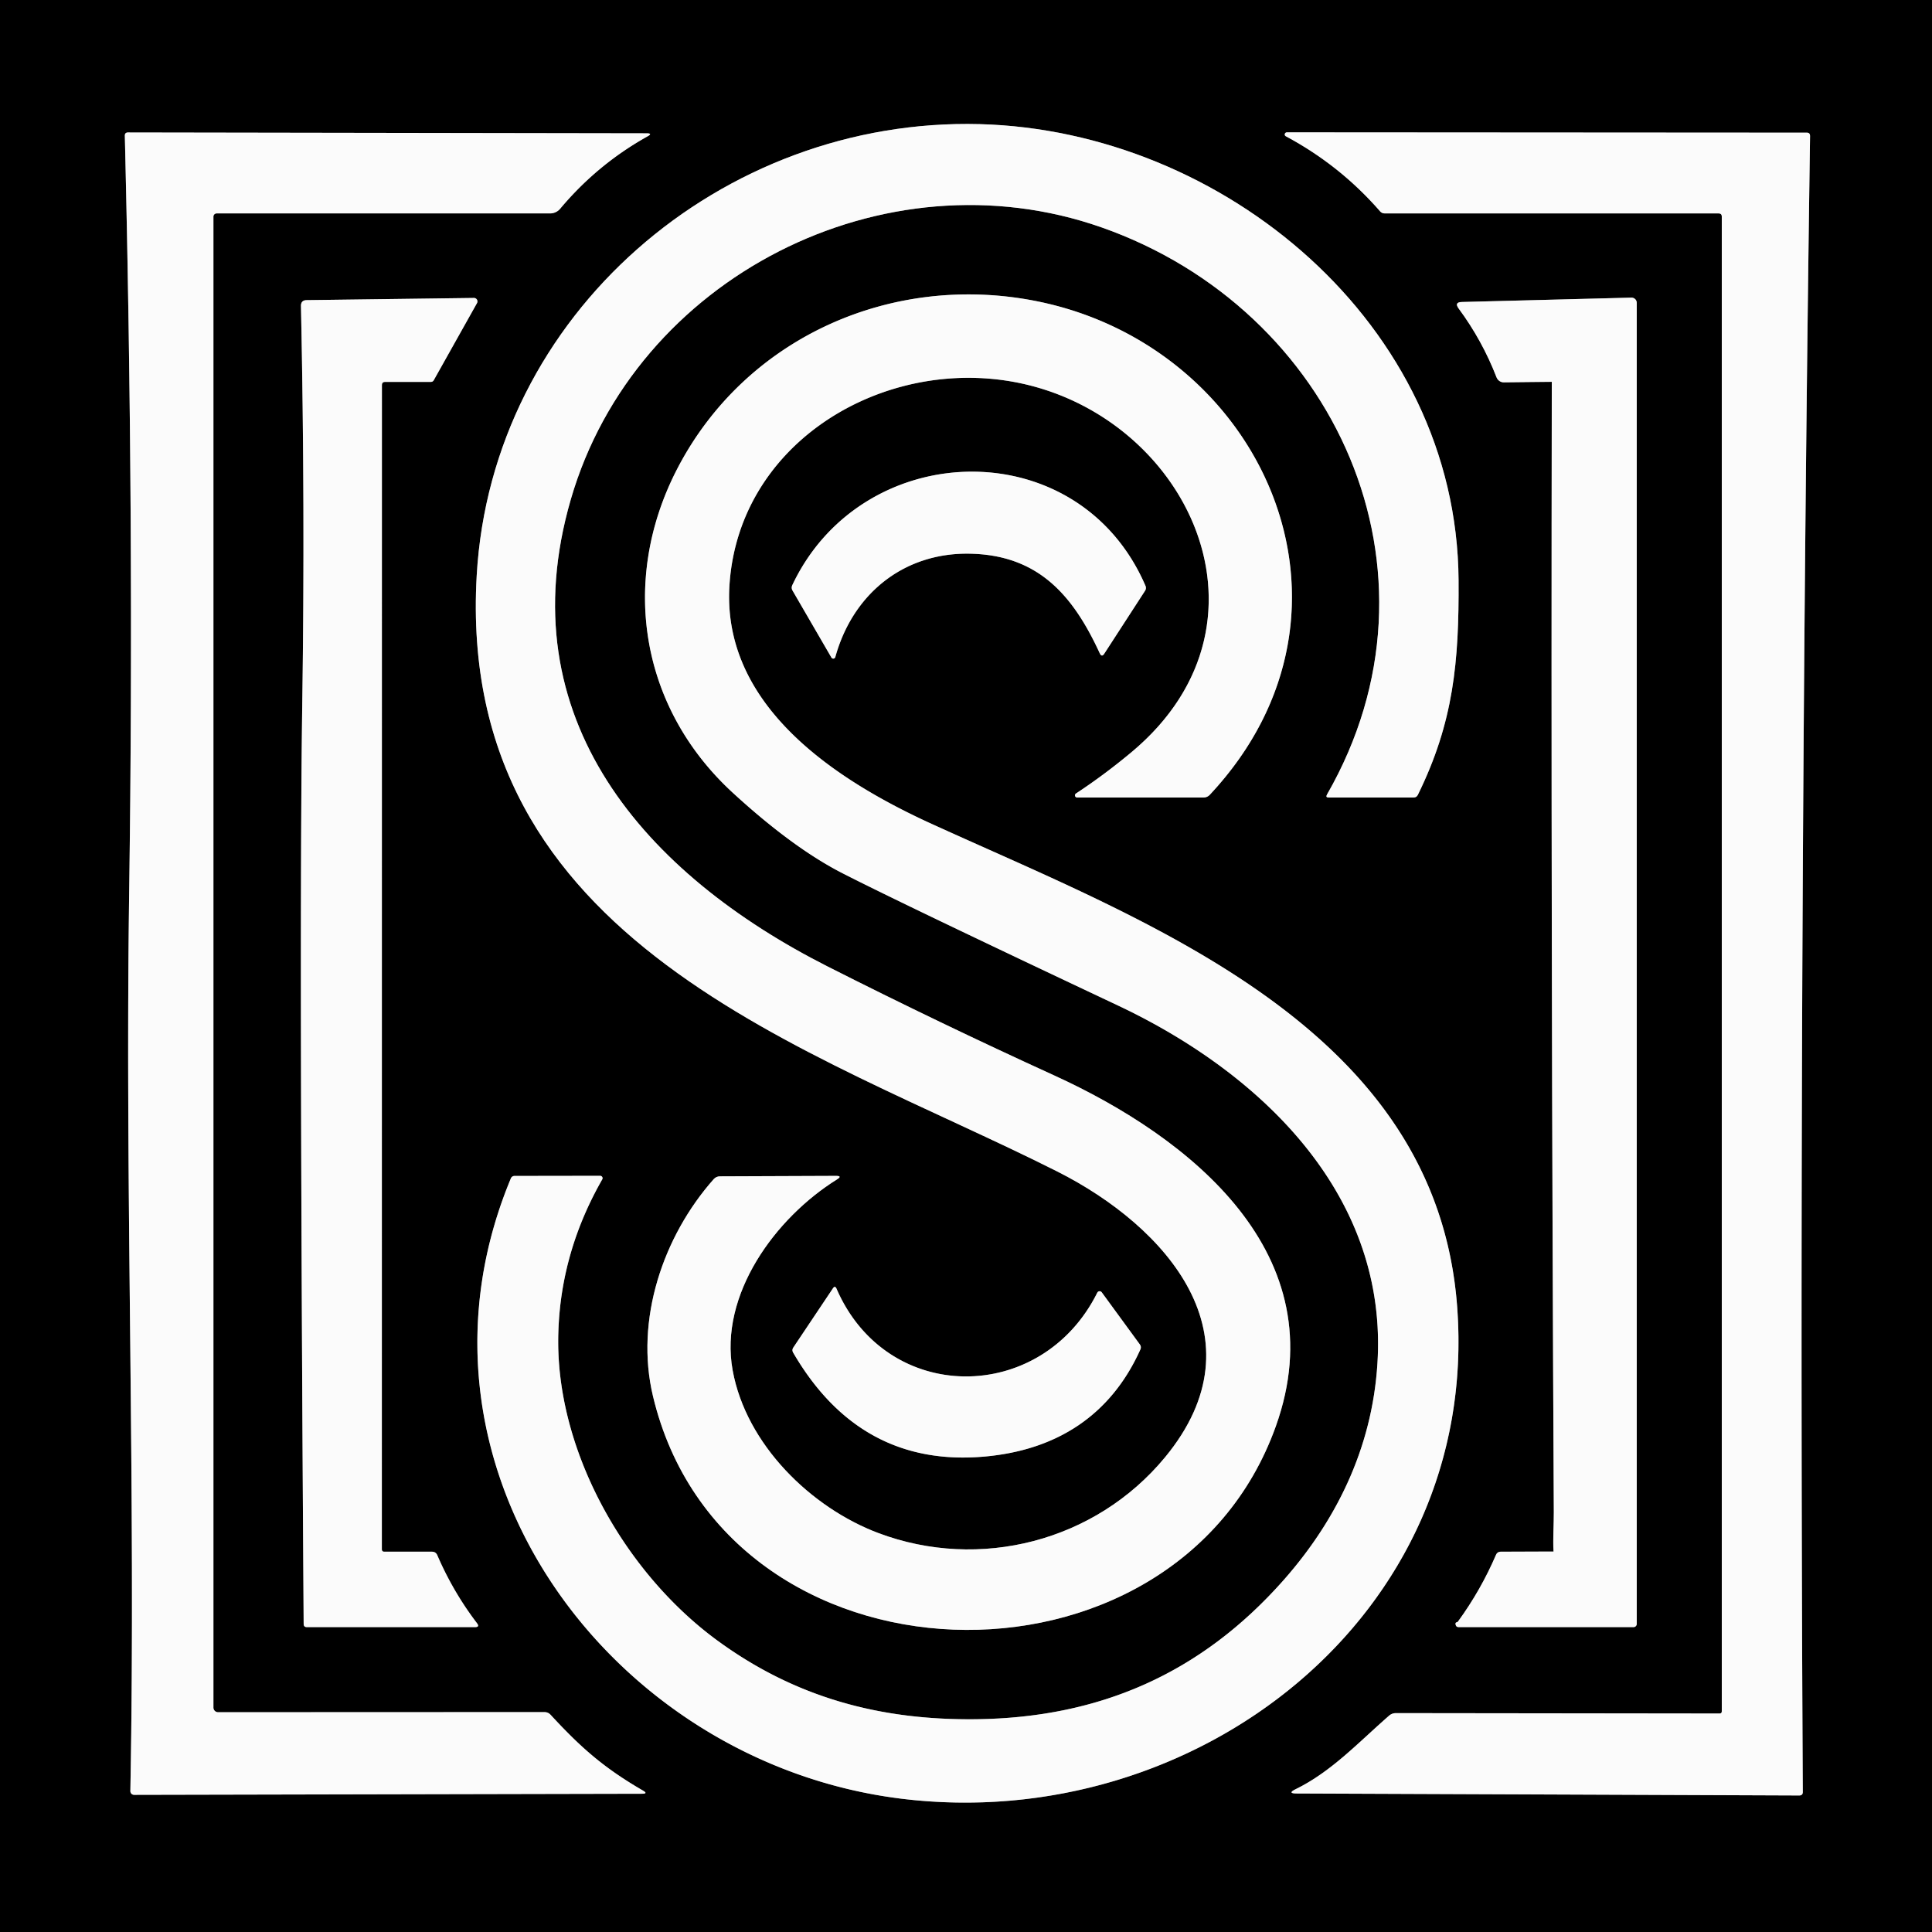 <?xml version="1.0" encoding="UTF-8" standalone="no"?>
<svg
   version="1.1"
   viewBox="0.00 0.00 301.00 301.00"
   id="svg18367"
   sodipodi:docname="sneed 4.svg"
   inkscape:version="1.2.2 (732a01da63, 2022-12-09)"
   xmlns:inkscape="http://www.inkscape.org/namespaces/inkscape"
   xmlns:sodipodi="http://sodipodi.sourceforge.net/DTD/sodipodi-0.dtd"
   xmlns="http://www.w3.org/2000/svg"
   xmlns:svg="http://www.w3.org/2000/svg">
  <rect x="0.00" y="0.00" width="301.00" height="301.00" fill="#333333" stroke="none"/>
  <defs
     id="defs18371" />
  <sodipodi:namedview
     id="namedview18369"
     pagecolor="#ffffff"
     bordercolor="#000000"
     borderopacity="0.25"
     inkscape:showpageshadow="2"
     inkscape:pageopacity="0.0"
     inkscape:pagecheckerboard="0"
     inkscape:deskcolor="#d1d1d1"
     showgrid="true"
     inkscape:zoom="1"
     inkscape:cx="409.5"
     inkscape:cy="334"
     inkscape:window-width="1920"
     inkscape:window-height="974"
     inkscape:window-x="-11"
     inkscape:window-y="-11"
     inkscape:window-maximized="1"
     inkscape:current-layer="svg18367">
    <inkscape:grid
       type="xygrid"
       id="grid21031" />
  </sodipodi:namedview>
  <g
     stroke-width="2.00"
     fill="none"
     stroke-linecap="butt"
     id="g18347">
    <path
       stroke="#7e7e7e"
       vector-effect="non-scaling-stroke"
       d="   M 136.86 238.85   C 126.40 234.92 116.24 225.08 114.14 213.47   C 112.01 201.69 120.80 189.73 130.40 183.75   Q 131.29 183.20 130.25 183.20   L 112.18 183.27   Q 111.58 183.27 111.19 183.71   C 103.29 192.63 98.89 205.62 101.73 217.51   C 112.89 264.34 183.06 266.13 198.77 222.21   C 208.37 195.38 185.38 177.19 164.20 167.53   Q 146.40 159.41 128.95 150.58   C 100.61 136.23 78.99 112.04 88.93 77.80   C 98.97 43.20 137.73 23.52 171.63 35.43   C 207.97 48.20 226.72 88.99 206.74 123.79   Q 206.48 124.25 207.00 124.25   L 220.23 124.25   Q 220.70 124.25 220.90 123.83   C 226.47 112.50 227.32 103.11 227.24 90.39   C 226.99 50.45 190.57 20.36 152.66 19.34   C 112.49 18.27 76.60 48.91 74.27 89.66   C 70.99 147.09 126.24 163.12 164.71 182.51   C 181.78 191.11 196.96 208.32 181.51 227.04   C 170.64 240.20 152.58 244.76 136.86 238.85"
       id="path18331" />
    <path
       stroke="#7e7e7e"
       vector-effect="non-scaling-stroke"
       d="   M 33.98 266.76   A 0.73 0.72 -0.0 0 1 33.25 266.04   L 33.25 33.75   A 0.50 0.50 0.0 0 1 33.75 33.25   L 85.70 33.25   A 2.06 2.03 19.7 0 0 87.27 32.52   Q 93.06 25.61 100.89 21.24   Q 101.73 20.78 100.77 20.77   L 19.96 20.64   Q 19.43 20.63 19.45 21.16   Q 20.93 82.20 20.13 138.69   C 19.45 186.34 21.18 232.26 20.31 279.04   A 0.58 0.58 0.0 0 0 20.89 279.63   L 100.02 279.46   Q 101.03 279.46 100.16 278.96   C 94.07 275.43 90.48 272.26 85.79 267.17   Q 85.40 266.74 84.82 266.74   L 33.98 266.76"
       id="path18333" />
    <path
       stroke="#7e7e7e"
       vector-effect="non-scaling-stroke"
       d="   M 268.25 33.75   L 268.25 266.61   Q 268.25 266.96 267.90 266.96   L 217.48 266.90   Q 216.87 266.90 216.41 267.30   C 211.65 271.45 207.47 276.00 201.86 278.75   Q 200.51 279.41 202.01 279.42   L 280.31 279.73   Q 280.88 279.73 280.87 279.17   Q 280.17 150.17 282.00 21.18   Q 282.00 20.67 281.50 20.67   L 200.49 20.62   A 0.33 0.32 -30.6 0 0 200.33 21.23   Q 208.76 25.74 215.01 32.92   Q 215.30 33.25 215.74 33.25   L 267.75 33.25   Q 268.25 33.25 268.25 33.75"
       id="path18335" />
    <path
       stroke="#7e7e7e"
       vector-effect="non-scaling-stroke"
       d="   M 111.56 255.44   C 97.40 244.98 86.68 226.19 86.97 208.30   Q 87.18 195.36 93.83 183.74   A 0.37 0.37 0.0 0 0 93.51 183.19   L 80.15 183.21   A 0.60 0.60 0.0 0 0 79.59 183.59   C 60.91 228.44 95.00 274.58 140.33 280.22   C 186.19 285.92 230.55 251.79 227.03 203.69   C 223.84 160.08 178.95 143.77 145.19 128.38   C 130.41 121.64 112.41 110.07 113.65 91.13   C 115.04 69.79 135.78 56.69 155.73 59.16   C 183.92 62.65 201.29 96.38 176.22 117.24   Q 172.02 120.74 167.64 123.62   A 0.34 0.34 0.0 0 0 167.83 124.25   L 187.51 124.25   A 1.33 1.32 21.6 0 0 188.47 123.84   C 215.57 94.92 196.50 53.51 160.92 46.81   C 138.88 42.65 116.50 52.47 105.81 72.47   C 96.51 89.85 99.46 110.03 114.21 123.55   Q 123.52 132.09 131.26 136.05   Q 140.40 140.73 174.17 156.65   C 196.12 167.00 215.66 185.58 214.66 211.21   C 214.14 224.47 208.77 236.23 199.97 246.19   C 187.09 260.76 171.27 267.61 152.14 267.85   C 137.21 268.04 123.87 264.52 111.56 255.44"
       id="path18337" />
    <path
       stroke="#7e7e7e"
       vector-effect="non-scaling-stroke"
       d="   M 59.49 241.37   L 59.50 60.00   Q 59.50 59.50 60.00 59.50   L 67.14 59.50   A 0.50 0.49 14.4 0 0 67.57 59.25   L 74.31 47.23   A 0.54 0.54 0.0 0 0 73.83 46.42   L 47.78 46.76   Q 46.87 46.77 46.89 47.68   Q 47.55 78.90 47.09 109.82   Q 46.58 144.23 47.31 253.00   Q 47.31 253.50 47.81 253.50   L 74.01 253.50   Q 74.78 253.50 74.31 252.89   Q 70.57 247.98 68.13 242.30   Q 67.89 241.75 67.29 241.75   L 59.87 241.75   Q 59.49 241.75 59.49 241.37"
       id="path18339" />
    <path
       stroke="#7e7e7e"
       vector-effect="non-scaling-stroke"
       d="   M 226.95 252.75   Q 226.69 252.78 226.79 253.15   Q 226.88 253.50 227.24 253.50   L 254.50 253.50   A 0.50 0.50 0.0 0 0 255.00 253.00   L 255.00 47.18   A 0.81 0.81 0.0 0 0 254.17 46.37   L 227.75 47.05   Q 226.53 47.08 227.25 48.06   Q 230.93 53.04 233.16 58.80   A 1.22 1.22 0.0 0 0 234.35 59.57   L 241.06 59.25   A 0.68 0.68 0.0 0 1 241.77 59.93   Q 241.62 147.77 242.08 235.62   C 242.09 237.25 242.34 239.18 242.46 241.02   A 0.69 0.68 -1.9 0 1 241.77 241.75   L 233.78 241.75   A 0.75 0.74 11.2 0 0 233.09 242.20   Q 230.70 247.76 227.15 252.63   Q 227.07 252.74 226.95 252.75"
       id="path18341" />
    <path
       stroke="#7e7e7e"
       vector-effect="non-scaling-stroke"
       d="   M 178.45 91.24   C 168.01 67.09 134.34 68.07 123.44 91.16   Q 123.24 91.59 123.47 92.00   L 129.53 102.44   A 0.33 0.33 0.0 0 0 130.14 102.36   C 132.91 92.36 141.02 85.93 151.43 86.27   C 161.86 86.60 167.19 92.78 171.34 101.78   Q 171.65 102.45 172.05 101.83   L 178.39 92.05   Q 178.64 91.66 178.45 91.24"
       id="path18343" />
    <path
       stroke="#7e7e7e"
       vector-effect="non-scaling-stroke"
       d="   M 170.95 201.40   C 162.25 218.86 138.19 218.93 130.33 200.78   Q 130.09 200.23 129.76 200.73   L 123.61 209.92   Q 123.33 210.33 123.58 210.75   Q 134.01 228.65 153.38 226.93   C 164.63 225.93 173.05 220.50 177.66 210.26   Q 177.86 209.83 177.57 209.44   L 171.65 201.34   A 0.41 0.41 0.0 0 0 170.95 201.40"
       id="path18345" />
  </g>
  <path
     fill="#000000"
     d="M 0,0 H 301 V 301 H 0 Z m 136.86,238.85 c -10.46,-3.93 -20.62,-13.77 -22.72,-25.38 -2.13,-11.78 6.66,-23.74 16.26,-29.72 0.593,-0.367 0.543,-0.55 -0.15,-0.55 l -18.07,0.07 c -0.4,0 -0.73,0.147 -0.99,0.44 -7.9,8.92 -12.3,21.91 -9.46,33.8 11.16,46.83 81.33,48.62 97.04,4.7 9.6,-26.83 -13.39,-45.02 -34.57,-54.68 -11.867,-5.413 -23.617,-11.063 -35.25,-16.95 -28.34,-14.35 -49.96,-38.54 -40.02,-72.78 10.04,-34.6 48.8,-54.28 82.7,-42.37 36.34,12.77 55.09,53.56 35.11,88.36 -0.173,0.307 -0.087,0.46 0.26,0.46 h 13.23 c 0.313,0 0.537,-0.14 0.67,-0.42 5.57,-11.33 6.42,-20.72 6.34,-33.44 C 226.99,50.45 190.57,20.36 152.66,19.34 112.49,18.27 76.6,48.91 74.27,89.66 c -3.28,57.43 51.97,73.46 90.44,92.85 17.07,8.6 32.25,25.81 16.8,44.53 -10.87,13.16 -28.93,17.72 -44.65,11.81 z M 33.98,266.76 c -0.403,0 -0.73,-0.322 -0.73,-0.72 V 33.75 c 0,-0.276 0.224,-0.5 0.5,-0.5 H 85.7 c 0.609,-4.66e-4 1.184,-0.268 1.57,-0.73 3.86,-4.607 8.4,-8.367 13.62,-11.28 0.56,-0.307 0.52,-0.463 -0.12,-0.47 L 19.96,20.64 c -0.353,-0.007 -0.523,0.167 -0.51,0.52 0.987,40.693 1.213,79.87 0.68,117.53 -0.68,47.65 1.05,93.57 0.18,140.35 -0.006,0.324 0.256,0.59 0.58,0.59 l 79.13,-0.17 c 0.673,0 0.72,-0.167 0.14,-0.5 -6.09,-3.53 -9.68,-6.7 -14.37,-11.79 -0.26,-0.287 -0.583,-0.43 -0.97,-0.43 z M 268.25,33.75 v 232.86 c 0,0.233 -0.117,0.35 -0.35,0.35 l -50.42,-0.06 c -0.407,0 -0.763,0.133 -1.07,0.4 -4.76,4.15 -8.94,8.7 -14.55,11.45 -0.9,0.44 -0.85,0.663 0.15,0.67 l 78.3,0.31 c 0.38,0 0.567,-0.187 0.56,-0.56 -0.467,-86 -0.09,-171.997 1.13,-257.99 0,-0.34 -0.167,-0.51 -0.5,-0.51 l -81.01,-0.05 c -0.341,0.005 -0.46,0.457 -0.16,0.61 5.62,3.007 10.513,6.903 14.68,11.69 0.193,0.22 0.437,0.33 0.73,0.33 h 52.01 c 0.333,0 0.5,0.167 0.5,0.5 z M 111.56,255.44 C 97.4,244.98 86.68,226.19 86.97,208.3 c 0.14,-8.627 2.427,-16.813 6.86,-24.56 0.137,-0.245 -0.039,-0.548 -0.32,-0.55 l -13.36,0.02 c -0.247,-7.4e-4 -0.469,0.15 -0.56,0.38 -18.68,44.85 15.41,90.99 60.74,96.63 45.86,5.7 90.22,-28.43 86.7,-76.53 -3.19,-43.61 -48.08,-59.92 -81.84,-75.31 -14.78,-6.74 -32.78,-18.31 -31.54,-37.25 1.39,-21.34 22.13,-34.44 42.08,-31.97 28.19,3.49 45.56,37.22 20.49,58.08 -2.8,2.333 -5.66,4.46 -8.58,6.38 -0.299,0.182 -0.16,0.643 0.19,0.63 h 19.68 c 0.364,2e-5 0.711,-0.148 0.96,-0.41 27.1,-28.92 8.03,-70.33 -27.55,-77.03 -22.04,-4.16 -44.42,5.66 -55.11,25.66 -9.3,17.38 -6.35,37.56 8.4,51.08 6.207,5.693 11.89,9.86 17.05,12.5 6.093,3.12 20.397,9.987 42.91,20.6 21.95,10.35 41.49,28.93 40.49,54.56 -0.52,13.26 -5.89,25.02 -14.69,34.98 -12.88,14.57 -28.7,21.42 -47.83,21.66 -14.93,0.19 -28.27,-3.33 -40.58,-12.41 z M 59.49,241.37 59.5,60 c 0,-0.333 0.167,-0.5 0.5,-0.5 h 7.14 c 0.179,-9.56e-4 0.344,-0.096 0.43,-0.25 l 6.74,-12.02 c 0.211,-0.365 -0.059,-0.82 -0.48,-0.81 l -26.05,0.34 c -0.607,0.007 -0.903,0.313 -0.89,0.92 0.44,20.813 0.507,41.527 0.2,62.14 -0.34,22.94 -0.267,70.667 0.22,143.18 0,0.333 0.167,0.5 0.5,0.5 h 26.2 c 0.513,0 0.613,-0.203 0.3,-0.61 -2.493,-3.273 -4.553,-6.803 -6.18,-10.59 -0.16,-0.367 -0.44,-0.55 -0.84,-0.55 h -7.42 c -0.253,0 -0.38,-0.127 -0.38,-0.38 z m 167.46,11.38 c -0.173,0.02 -0.227,0.153 -0.16,0.4 0.06,0.233 0.21,0.35 0.45,0.35 h 27.26 c 0.276,0 0.5,-0.224 0.5,-0.5 V 47.18 c 1.4e-4,-0.455 -0.375,-0.821 -0.83,-0.81 l -26.42,0.68 c -0.813,0.02 -0.98,0.357 -0.5,1.01 2.453,3.32 4.423,6.9 5.91,10.74 0.192,0.484 0.67,0.794 1.19,0.77 l 7.157,-0.154 c 0.387,-0.017 0.263,0.127 0.263,0.514 -0.1,58.56 0.003,117.123 0.31,175.69 -0.026,3.739 -0.031,3.669 -0.032,5.497 -0.019,0.635 0.045,0.824 -0.278,0.633 h -7.99 c -0.301,-0.001 -0.573,0.176 -0.69,0.45 -1.593,3.707 -3.573,7.183 -5.94,10.43 -0.053,0.073 -0.12,0.113 -0.2,0.12 z M 178.45,91.24 c -10.44,-24.15 -44.11,-23.17 -55.01,-0.08 -0.133,0.287 -0.123,0.567 0.03,0.84 l 6.06,10.44 c 0.145,0.264 0.538,0.212 0.61,-0.08 2.77,-10 10.88,-16.43 21.29,-16.09 10.43,0.33 15.76,6.51 19.91,15.51 0.207,0.447 0.443,0.463 0.71,0.05 l 6.34,-9.78 c 0.167,-0.26 0.187,-0.53 0.06,-0.81 z m -7.5,110.16 c -8.7,17.46 -32.76,17.53 -40.62,-0.62 -0.16,-0.367 -0.35,-0.383 -0.57,-0.05 l -6.15,9.19 c -0.187,0.273 -0.197,0.55 -0.03,0.83 6.953,11.933 16.887,17.327 29.8,16.18 11.25,-1 19.67,-6.43 24.28,-16.67 0.133,-0.287 0.103,-0.56 -0.09,-0.82 l -5.92,-8.1 c -0.181,-0.25 -0.564,-0.217 -0.7,0.06 z"
     id="path18349"
     sodipodi:nodetypes="ccccccccccccccccccssccccccccsssccccccccccccccssccccccccccccssscccccccccccccccccccccccccccsccccccccssccsscccssscccccccccccccccccccccccccccccccccccc" />
  <path
     fill="#fbfbfb"
     d="   M 136.86 238.85   C 152.58 244.76 170.64 240.20 181.51 227.04   C 196.96 208.32 181.78 191.11 164.71 182.51   C 126.24 163.12 70.99 147.09 74.27 89.66   C 76.60 48.91 112.49 18.27 152.66 19.34   C 190.57 20.36 226.99 50.45 227.24 90.39   C 227.32 103.11 226.47 112.50 220.90 123.83   Q 220.70 124.25 220.23 124.25   L 207.00 124.25   Q 206.48 124.25 206.74 123.79   C 226.72 88.99 207.97 48.20 171.63 35.43   C 137.73 23.52 98.97 43.20 88.93 77.80   C 78.99 112.04 100.61 136.23 128.95 150.58   Q 146.40 159.41 164.20 167.53   C 185.38 177.19 208.37 195.38 198.77 222.21   C 183.06 266.13 112.89 264.34 101.73 217.51   C 98.89 205.62 103.29 192.63 111.19 183.71   Q 111.58 183.27 112.18 183.27   L 130.25 183.20   Q 131.29 183.20 130.40 183.75   C 120.80 189.73 112.01 201.69 114.14 213.47   C 116.24 225.08 126.40 234.92 136.86 238.85   Z"
     id="path18351" />
  <path
     fill="#fbfbfb"
     d="   M 33.98 266.76   L 84.82 266.74   Q 85.40 266.74 85.79 267.17   C 90.48 272.26 94.07 275.43 100.16 278.96   Q 101.03 279.46 100.02 279.46   L 20.89 279.63   A 0.58 0.58 0.0 0 1 20.31 279.04   C 21.18 232.26 19.45 186.34 20.13 138.69   Q 20.93 82.20 19.45 21.16   Q 19.43 20.63 19.96 20.64   L 100.77 20.77   Q 101.73 20.78 100.89 21.24   Q 93.06 25.61 87.27 32.52   A 2.06 2.03 19.7 0 1 85.70 33.25   L 33.75 33.25   A 0.50 0.50 0.0 0 0 33.25 33.75   L 33.25 266.04   A 0.73 0.72 -0.0 0 0 33.98 266.76   Z"
     id="path18353" />
  <path
     fill="#fbfbfb"
     d="   M 267.75 33.25   L 215.74 33.25   Q 215.30 33.25 215.01 32.92   Q 208.76 25.74 200.33 21.23   A 0.33 0.32 -30.6 0 1 200.49 20.62   L 281.50 20.67   Q 282.00 20.67 282.00 21.18   Q 280.17 150.17 280.87 279.17   Q 280.88 279.73 280.31 279.73   L 202.01 279.42   Q 200.51 279.41 201.86 278.75   C 207.47 276.00 211.65 271.45 216.41 267.30   Q 216.87 266.90 217.48 266.90   L 267.90 266.96   Q 268.25 266.96 268.25 266.61   L 268.25 33.75   Q 268.25 33.25 267.75 33.25   Z"
     id="path18355" />
  <path
     fill="#fbfbfb"
     d="   M 111.56 255.44   C 123.87 264.52 137.21 268.04 152.14 267.85   C 171.27 267.61 187.09 260.76 199.97 246.19   C 208.77 236.23 214.14 224.47 214.66 211.21   C 215.66 185.58 196.12 167.00 174.17 156.65   Q 140.40 140.73 131.26 136.05   Q 123.52 132.09 114.21 123.55   C 99.46 110.03 96.51 89.85 105.81 72.47   C 116.50 52.47 138.88 42.65 160.92 46.81   C 196.50 53.51 215.57 94.92 188.47 123.84   A 1.33 1.32 21.6 0 1 187.51 124.25   L 167.83 124.25   A 0.34 0.34 0.0 0 1 167.64 123.62   Q 172.02 120.74 176.22 117.24   C 201.29 96.38 183.92 62.65 155.73 59.16   C 135.78 56.69 115.04 69.79 113.65 91.13   C 112.41 110.07 130.41 121.64 145.19 128.38   C 178.95 143.77 223.84 160.08 227.03 203.69   C 230.55 251.79 186.19 285.92 140.33 280.22   C 95.00 274.58 60.91 228.44 79.59 183.59   A 0.60 0.60 0.0 0 1 80.15 183.21   L 93.51 183.19   A 0.37 0.37 0.0 0 1 93.83 183.74   Q 87.18 195.36 86.97 208.30   C 86.68 226.19 97.40 244.98 111.56 255.44   Z"
     id="path18357" />
  <path
     fill="#fbfbfb"
     d="   M 59.87 241.75   L 67.29 241.75   Q 67.89 241.75 68.13 242.30   Q 70.57 247.98 74.31 252.89   Q 74.78 253.50 74.01 253.50   L 47.81 253.50   Q 47.31 253.50 47.31 253.00   Q 46.58 144.23 47.09 109.82   Q 47.55 78.90 46.89 47.68   Q 46.87 46.77 47.78 46.76   L 73.83 46.42   A 0.54 0.54 0.0 0 1 74.31 47.23   L 67.57 59.25   A 0.50 0.49 14.4 0 1 67.14 59.50   L 60.00 59.50   Q 59.50 59.50 59.50 60.00   L 59.49 241.37   Q 59.49 241.75 59.87 241.75   Z"
     id="path18359" />
  <path
     fill="#fbfbfb"
     d="m 227.15,252.63 c 2.367,-3.247 4.347,-6.723 5.94,-10.43 0.117,-0.274 0.389,-0.451 0.69,-0.45 l 8.142,-0.031 c 0.402,6.7e-4 0.141,0.387 0.112,-0.007 -0.12,-1.84 0.056,-4.461 0.046,-6.091 -0.307,-58.567 -0.416,-117.551 -0.316,-176.111 3.8e-4,-0.388 0.442,-0.033 0.055,-0.016 l -7.469,0.077 c -0.52,0.024 -0.998,-0.286 -1.19,-0.77 -1.487,-3.84 -3.457,-7.42 -5.91,-10.74 -0.48,-0.653 -0.313,-0.99 0.5,-1.01 l 26.42,-0.68 c 0.455,-0.011 0.83,0.355 0.83,0.81 V 253 c 0,0.276 -0.224,0.5 -0.5,0.5 h -27.26 c -0.24,0 -0.39,-0.117 -0.45,-0.35 -0.067,-0.247 -0.013,-0.38 0.16,-0.4 0.08,-0.007 0.147,-0.047 0.2,-0.12 z"
     id="path18361"
     sodipodi:nodetypes="ccccccccccccccssscccc" />
  <path
     fill="#fbfbfb"
     d="   M 123.44 91.16   C 134.34 68.07 168.01 67.09 178.45 91.24   Q 178.64 91.66 178.39 92.05   L 172.05 101.83   Q 171.65 102.45 171.34 101.78   C 167.19 92.78 161.86 86.60 151.43 86.27   C 141.02 85.93 132.91 92.36 130.14 102.36   A 0.33 0.33 0.0 0 1 129.53 102.44   L 123.47 92.00   Q 123.24 91.59 123.44 91.16   Z"
     id="path18363" />
  <path
     fill="#fbfbfb"
     d="   M 130.33 200.78   C 138.19 218.93 162.25 218.86 170.95 201.40   A 0.41 0.41 0.0 0 1 171.65 201.34   L 177.57 209.44   Q 177.86 209.83 177.66 210.26   C 173.05 220.50 164.63 225.93 153.38 226.93   Q 134.01 228.65 123.58 210.75   Q 123.33 210.33 123.61 209.92   L 129.76 200.73   Q 130.09 200.23 130.33 200.78   Z"
     id="path18365" />
</svg>
